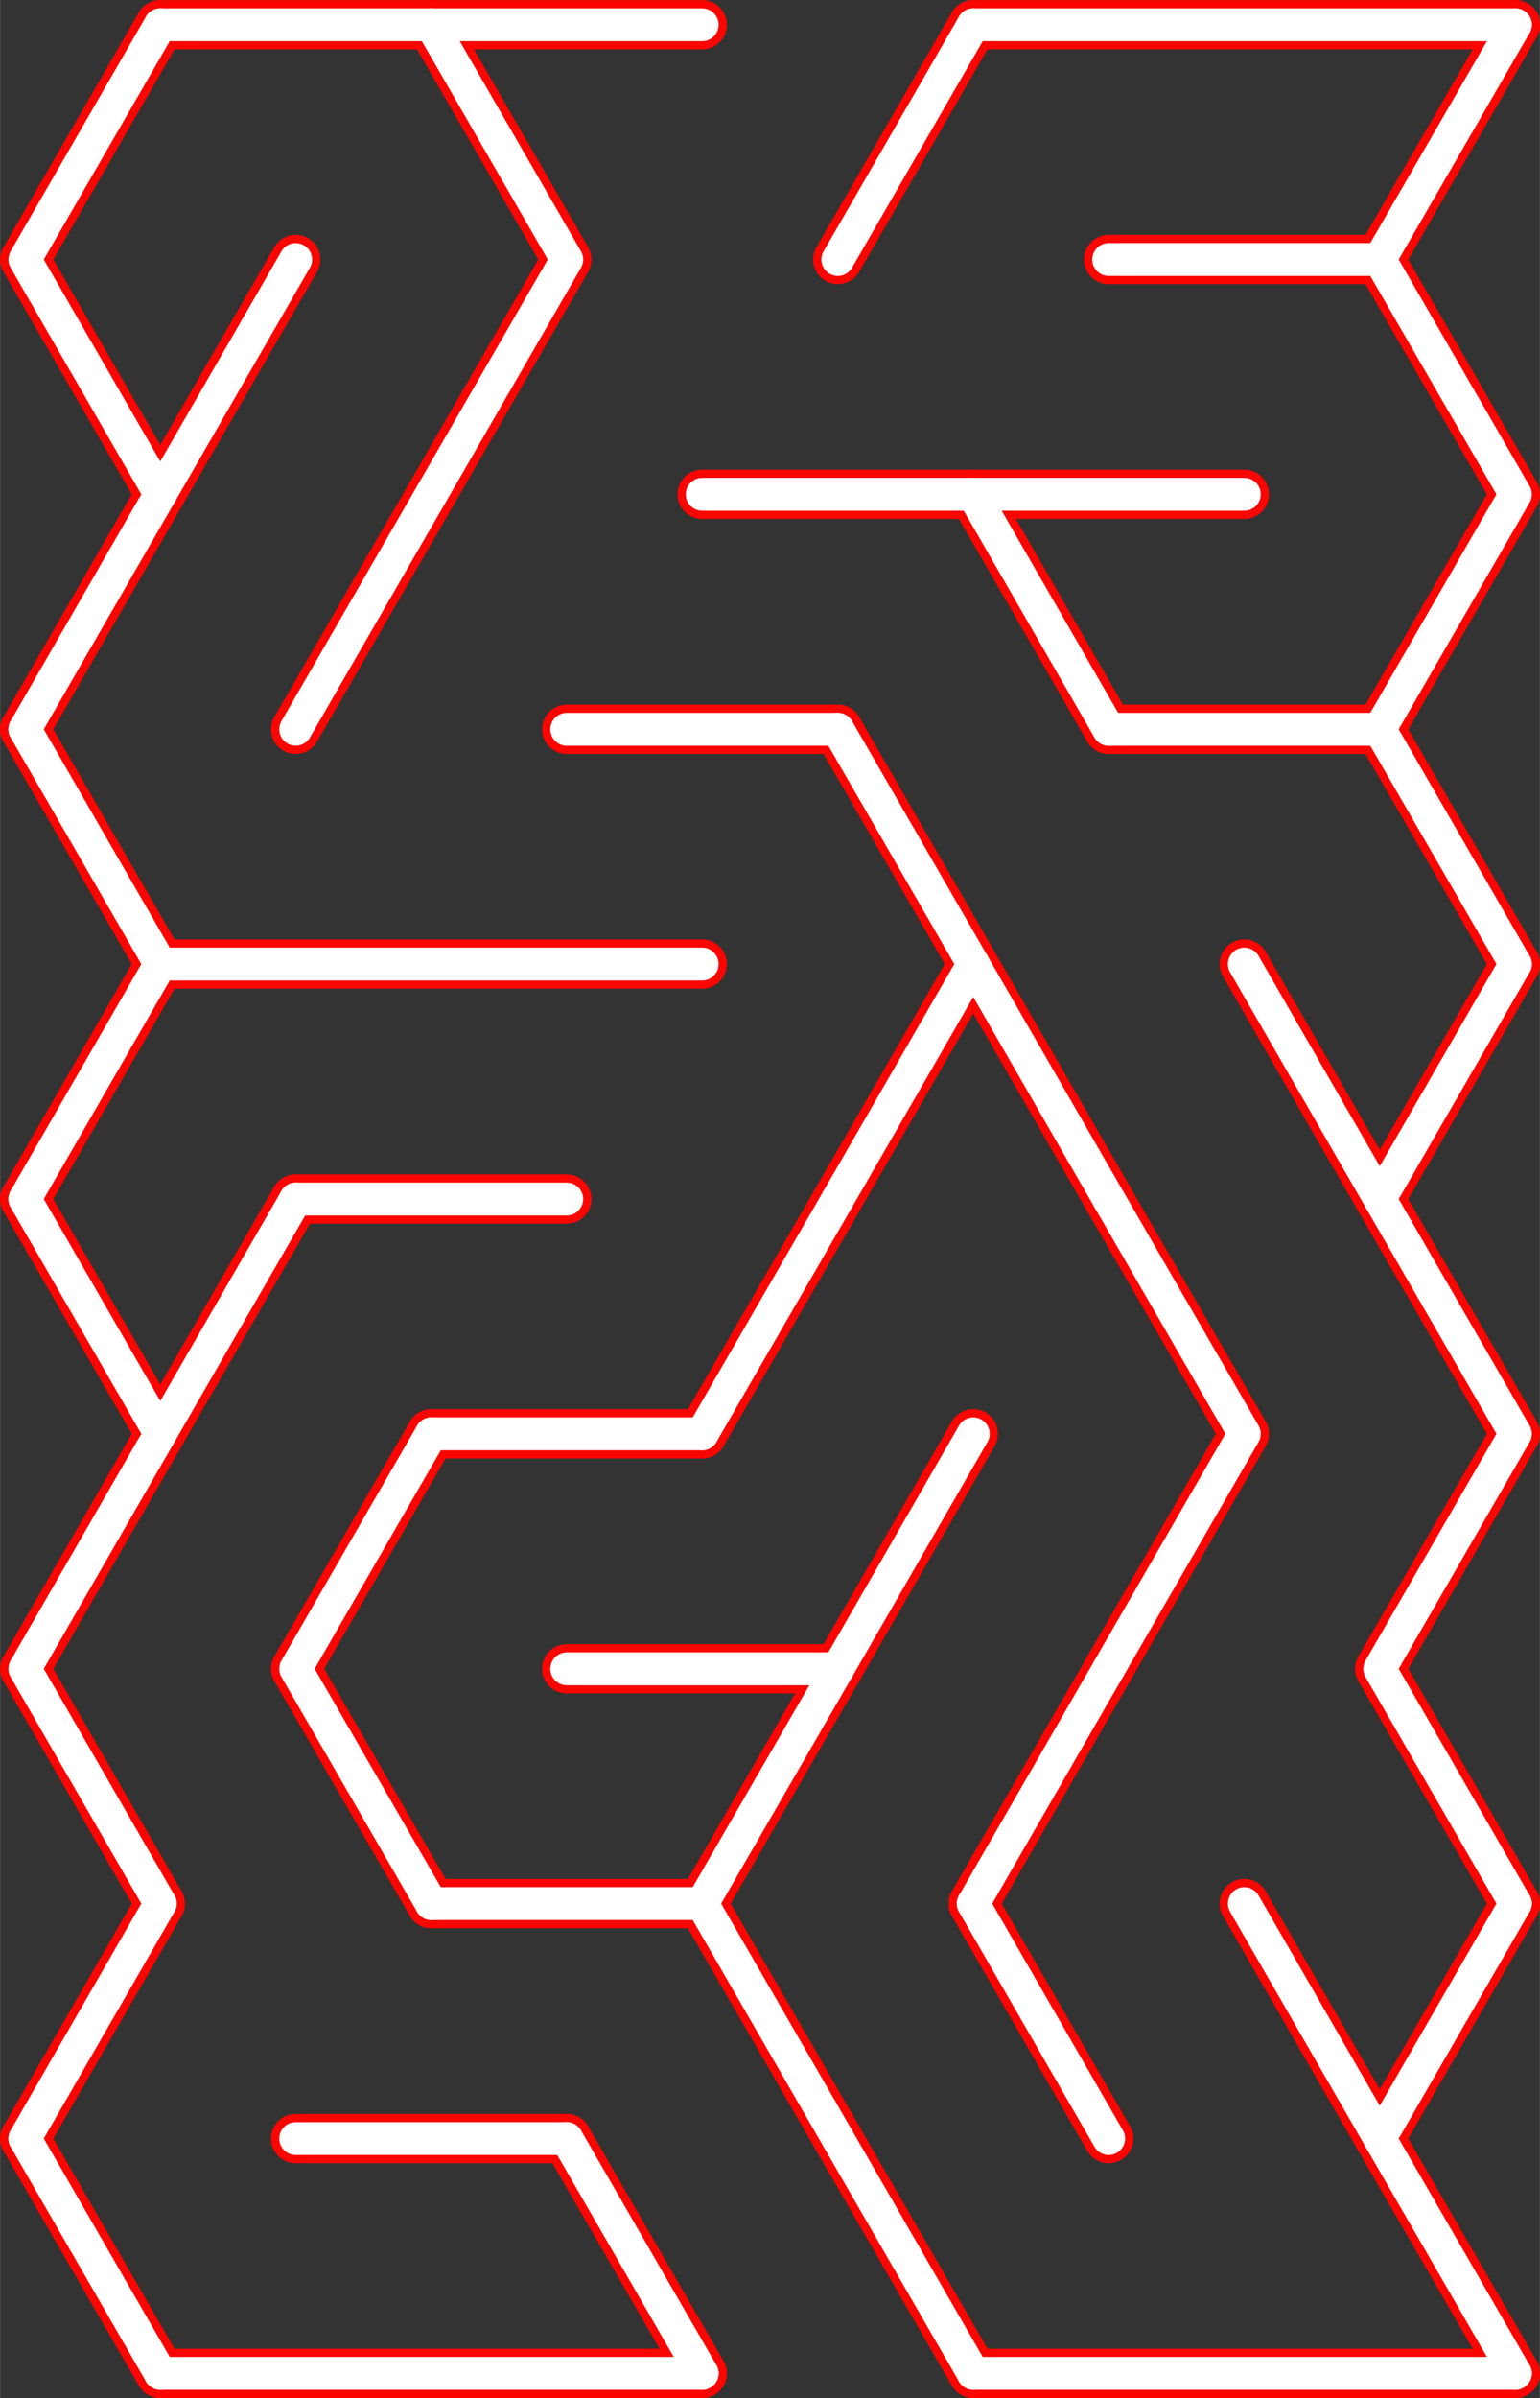 <?xml version="1.0" encoding="UTF-8"?>
<!DOCTYPE svg PUBLIC "-//W3C//DTD SVG 1.1//EN" "http://www.w3.org/Graphics/SVG/1.1/DTD/svg11.dtd">
<!-- Creator: CorelDRAW 2018 (64-Bit) -->
<svg xmlns="http://www.w3.org/2000/svg" xml:space="preserve" width="1.302in" height="2.026in" version="1.1" style="shape-rendering:geometricPrecision; text-rendering:geometricPrecision; image-rendering:optimizeQuality; fill-rule:evenodd; clip-rule:evenodd"
viewBox="0 0 72.2 112.36"
 xmlns:xlink="http://www.w3.org/1999/xlink">
 <rect x="0" y="0" width="72.2" height="112.36" fill="#333333" stroke="none"/>
 <defs>
  <style type="text/css">
   <![CDATA[
    .str0 {stroke:#FB0501;stroke-width:2.31;stroke-linecap:round;stroke-linejoin:round;stroke-miterlimit:2.613}
    .str1 {stroke:white;stroke-width:1.54;stroke-linecap:round;stroke-linejoin:round;stroke-miterlimit:2.613}
    .fil0 {fill:none}
   ]]>
  </style>
 </defs>
 <g id="Layer_x0020_1">
  <g id="_2423882341744">
   <g>
    <g>
     <line class="fil0 str0" x1="7.51" y1="1.16" x2="32.92" y2= "1.16" />
    </g>
    <g>
     <line class="fil0 str0" x1="45.63" y1="1.16" x2="71.05" y2= "1.16" />
    </g>
    <g>
     <line class="fil0 str0" x1="51.98" y1="12.16" x2="64.69" y2= "12.16" />
    </g>
    <g>
     <line class="fil0 str0" x1="32.92" y1="23.16" x2="58.34" y2= "23.16" />
    </g>
    <g>
     <line class="fil0 str0" x1="26.57" y1="34.17" x2="39.28" y2= "34.17" />
    </g>
    <g>
     <line class="fil0 str0" x1="51.98" y1="34.17" x2="64.69" y2= "34.17" />
    </g>
    <g>
     <line class="fil0 str0" x1="7.51" y1="45.17" x2="32.92" y2= "45.17" />
    </g>
    <g>
     <line class="fil0 str0" x1="13.86" y1="56.18" x2="26.57" y2= "56.18" />
    </g>
    <g>
     <line class="fil0 str0" x1="20.22" y1="67.18" x2="32.92" y2= "67.18" />
    </g>
    <g>
     <line class="fil0 str0" x1="26.57" y1="78.19" x2="39.28" y2= "78.19" />
    </g>
    <g>
     <line class="fil0 str0" x1="20.22" y1="89.19" x2="32.92" y2= "89.19" />
    </g>
    <g>
     <line class="fil0 str0" x1="13.86" y1="100.2" x2="26.57" y2= "100.2" />
    </g>
    <g>
     <line class="fil0 str0" x1="7.51" y1="111.2" x2="32.92" y2= "111.2" />
    </g>
    <g>
     <line class="fil0 str0" x1="45.63" y1="111.2" x2="71.05" y2= "111.2" />
    </g>
    <g>
     <polyline class="fil0 str0" points="7.51,1.16 1.16,12.16 7.51,23.16 1.16,34.17 "/>
    </g>
    <g>
     <line class="fil0 str0" x1="1.16" y1="34.17" x2="7.51" y2= "45.17" />
    </g>
    <g>
     <line class="fil0 str0" x1="7.51" y1="45.17" x2="1.16" y2= "56.18" />
    </g>
    <g>
     <polyline class="fil0 str0" points="1.16,56.18 7.51,67.18 1.16,78.19 7.51,89.19 "/>
    </g>
    <g>
     <line class="fil0 str0" x1="7.51" y1="89.19" x2="1.16" y2= "100.2" />
    </g>
    <g>
     <line class="fil0 str0" x1="1.16" y1="100.2" x2="7.51" y2= "111.2" />
    </g>
    <g>
     <line class="fil0 str0" x1="13.86" y1="12.16" x2="7.51" y2= "23.16" />
    </g>
    <g>
     <line class="fil0 str0" x1="13.86" y1="56.18" x2="7.51" y2= "67.18" />
    </g>
    <g>
     <line class="fil0 str0" x1="20.22" y1="23.16" x2="13.86" y2= "34.17" />
    </g>
    <g>
     <polyline class="fil0 str0" points="20.22,67.18 13.86,78.19 20.22,89.19 "/>
    </g>
    <g>
     <polyline class="fil0 str0" points="20.22,1.16 26.57,12.16 20.22,23.16 "/>
    </g>
    <g>
     <line class="fil0 str0" x1="26.57" y1="100.2" x2="32.92" y2= "111.2" />
    </g>
    <g>
     <line class="fil0 str0" x1="39.28" y1="56.18" x2="32.92" y2= "67.18" />
    </g>
    <g>
     <line class="fil0 str0" x1="39.28" y1="78.19" x2="32.92" y2= "89.19" />
    </g>
    <g>
     <line class="fil0 str0" x1="32.92" y1="89.19" x2="39.28" y2= "100.2" />
    </g>
    <g>
     <line class="fil0 str0" x1="45.63" y1="1.16" x2="39.28" y2= "12.16" />
    </g>
    <g>
     <line class="fil0 str0" x1="39.28" y1="34.17" x2="45.63" y2= "45.17" />
    </g>
    <g>
     <line class="fil0 str0" x1="45.63" y1="45.17" x2="39.28" y2= "56.18" />
    </g>
    <g>
     <line class="fil0 str0" x1="45.63" y1="67.18" x2="39.28" y2= "78.19" />
    </g>
    <g>
     <line class="fil0 str0" x1="39.28" y1="100.2" x2="45.63" y2= "111.2" />
    </g>
    <g>
     <line class="fil0 str0" x1="45.63" y1="23.16" x2="51.98" y2= "34.17" />
    </g>
    <g>
     <line class="fil0 str0" x1="45.63" y1="45.17" x2="51.98" y2= "56.18" />
    </g>
    <g>
     <line class="fil0 str0" x1="51.98" y1="78.19" x2="45.63" y2= "89.19" />
    </g>
    <g>
     <line class="fil0 str0" x1="45.63" y1="89.19" x2="51.98" y2= "100.2" />
    </g>
    <g>
     <polyline class="fil0 str0" points="51.98,56.18 58.34,67.18 51.98,78.19 "/>
    </g>
    <g>
     <line class="fil0 str0" x1="58.34" y1="45.17" x2="64.69" y2= "56.18" />
    </g>
    <g>
     <line class="fil0 str0" x1="58.34" y1="89.19" x2="64.69" y2= "100.2" />
    </g>
    <g>
     <polyline class="fil0 str0" points="71.05,1.16 64.69,12.16 71.05,23.16 64.69,34.17 "/>
    </g>
    <g>
     <line class="fil0 str0" x1="64.69" y1="34.17" x2="71.05" y2= "45.17" />
    </g>
    <g>
     <line class="fil0 str0" x1="71.05" y1="45.17" x2="64.69" y2= "56.18" />
    </g>
    <g>
     <polyline class="fil0 str0" points="64.69,56.18 71.05,67.18 64.69,78.19 71.05,89.19 "/>
    </g>
    <g>
     <line class="fil0 str0" x1="71.05" y1="89.19" x2="64.69" y2= "100.2" />
    </g>
    <g>
     <line class="fil0 str0" x1="64.69" y1="100.2" x2="71.05" y2= "111.2" />
    </g>
   </g>
  </g>
  <g>
   <g>
    <g>
     <line class="fil0 str1" x1="7.51" y1="1.16" x2="32.92" y2= "1.16" />
    </g>
    <g>
     <line class="fil0 str1" x1="45.63" y1="1.16" x2="71.05" y2= "1.16" />
    </g>
    <g>
     <line class="fil0 str1" x1="51.98" y1="12.16" x2="64.69" y2= "12.16" />
    </g>
    <g>
     <line class="fil0 str1" x1="32.92" y1="23.16" x2="58.34" y2= "23.16" />
    </g>
    <g>
     <line class="fil0 str1" x1="26.57" y1="34.17" x2="39.28" y2= "34.17" />
    </g>
    <g>
     <line class="fil0 str1" x1="51.98" y1="34.17" x2="64.69" y2= "34.17" />
    </g>
    <g>
     <line class="fil0 str1" x1="7.51" y1="45.17" x2="32.92" y2= "45.17" />
    </g>
    <g>
     <line class="fil0 str1" x1="13.86" y1="56.18" x2="26.57" y2= "56.18" />
    </g>
    <g>
     <line class="fil0 str1" x1="20.22" y1="67.18" x2="32.92" y2= "67.18" />
    </g>
    <g>
     <line class="fil0 str1" x1="26.57" y1="78.19" x2="39.28" y2= "78.19" />
    </g>
    <g>
     <line class="fil0 str1" x1="20.22" y1="89.19" x2="32.92" y2= "89.19" />
    </g>
    <g>
     <line class="fil0 str1" x1="13.86" y1="100.2" x2="26.57" y2= "100.2" />
    </g>
    <g>
     <line class="fil0 str1" x1="7.51" y1="111.2" x2="32.92" y2= "111.2" />
    </g>
    <g>
     <line class="fil0 str1" x1="45.63" y1="111.2" x2="71.05" y2= "111.2" />
    </g>
    <g>
     <polyline class="fil0 str1" points="7.51,1.16 1.16,12.16 7.51,23.16 1.16,34.17 "/>
    </g>
    <g>
     <line class="fil0 str1" x1="1.16" y1="34.17" x2="7.51" y2= "45.17" />
    </g>
    <g>
     <line class="fil0 str1" x1="7.51" y1="45.17" x2="1.16" y2= "56.18" />
    </g>
    <g>
     <polyline class="fil0 str1" points="1.16,56.18 7.51,67.18 1.16,78.19 7.51,89.19 "/>
    </g>
    <g>
     <line class="fil0 str1" x1="7.51" y1="89.19" x2="1.16" y2= "100.2" />
    </g>
    <g>
     <line class="fil0 str1" x1="1.16" y1="100.2" x2="7.51" y2= "111.2" />
    </g>
    <g>
     <line class="fil0 str1" x1="13.86" y1="12.16" x2="7.51" y2= "23.16" />
    </g>
    <g>
     <line class="fil0 str1" x1="13.86" y1="56.18" x2="7.51" y2= "67.18" />
    </g>
    <g>
     <line class="fil0 str1" x1="20.22" y1="23.16" x2="13.86" y2= "34.17" />
    </g>
    <g>
     <polyline class="fil0 str1" points="20.22,67.18 13.86,78.19 20.22,89.19 "/>
    </g>
    <g>
     <polyline class="fil0 str1" points="20.22,1.16 26.57,12.16 20.22,23.16 "/>
    </g>
    <g>
     <line class="fil0 str1" x1="26.57" y1="100.2" x2="32.92" y2= "111.2" />
    </g>
    <g>
     <line class="fil0 str1" x1="39.28" y1="56.18" x2="32.92" y2= "67.18" />
    </g>
    <g>
     <line class="fil0 str1" x1="39.28" y1="78.19" x2="32.92" y2= "89.19" />
    </g>
    <g>
     <line class="fil0 str1" x1="32.92" y1="89.19" x2="39.28" y2= "100.2" />
    </g>
    <g>
     <line class="fil0 str1" x1="45.63" y1="1.16" x2="39.28" y2= "12.16" />
    </g>
    <g>
     <line class="fil0 str1" x1="39.28" y1="34.17" x2="45.63" y2= "45.17" />
    </g>
    <g>
     <line class="fil0 str1" x1="45.63" y1="45.17" x2="39.28" y2= "56.18" />
    </g>
    <g>
     <line class="fil0 str1" x1="45.63" y1="67.18" x2="39.28" y2= "78.19" />
    </g>
    <g>
     <line class="fil0 str1" x1="39.28" y1="100.2" x2="45.63" y2= "111.2" />
    </g>
    <g>
     <line class="fil0 str1" x1="45.63" y1="23.16" x2="51.98" y2= "34.17" />
    </g>
    <g>
     <line class="fil0 str1" x1="45.63" y1="45.17" x2="51.98" y2= "56.18" />
    </g>
    <g>
     <line class="fil0 str1" x1="51.98" y1="78.19" x2="45.63" y2= "89.19" />
    </g>
    <g>
     <line class="fil0 str1" x1="45.63" y1="89.19" x2="51.98" y2= "100.2" />
    </g>
    <g>
     <polyline class="fil0 str1" points="51.98,56.18 58.34,67.18 51.98,78.19 "/>
    </g>
    <g>
     <line class="fil0 str1" x1="58.34" y1="45.17" x2="64.69" y2= "56.18" />
    </g>
    <g>
     <line class="fil0 str1" x1="58.34" y1="89.19" x2="64.69" y2= "100.2" />
    </g>
    <g>
     <polyline class="fil0 str1" points="71.05,1.16 64.69,12.16 71.05,23.16 64.69,34.17 "/>
    </g>
    <g>
     <line class="fil0 str1" x1="64.69" y1="34.17" x2="71.05" y2= "45.17" />
    </g>
    <g>
     <line class="fil0 str1" x1="71.05" y1="45.17" x2="64.69" y2= "56.18" />
    </g>
    <g>
     <polyline class="fil0 str1" points="64.69,56.18 71.05,67.18 64.69,78.19 71.05,89.19 "/>
    </g>
    <g>
     <line class="fil0 str1" x1="71.05" y1="89.19" x2="64.69" y2= "100.2" />
    </g>
    <g>
     <line class="fil0 str1" x1="64.69" y1="100.2" x2="71.05" y2= "111.2" />
    </g>
   </g>
  </g>
 </g>
</svg>
